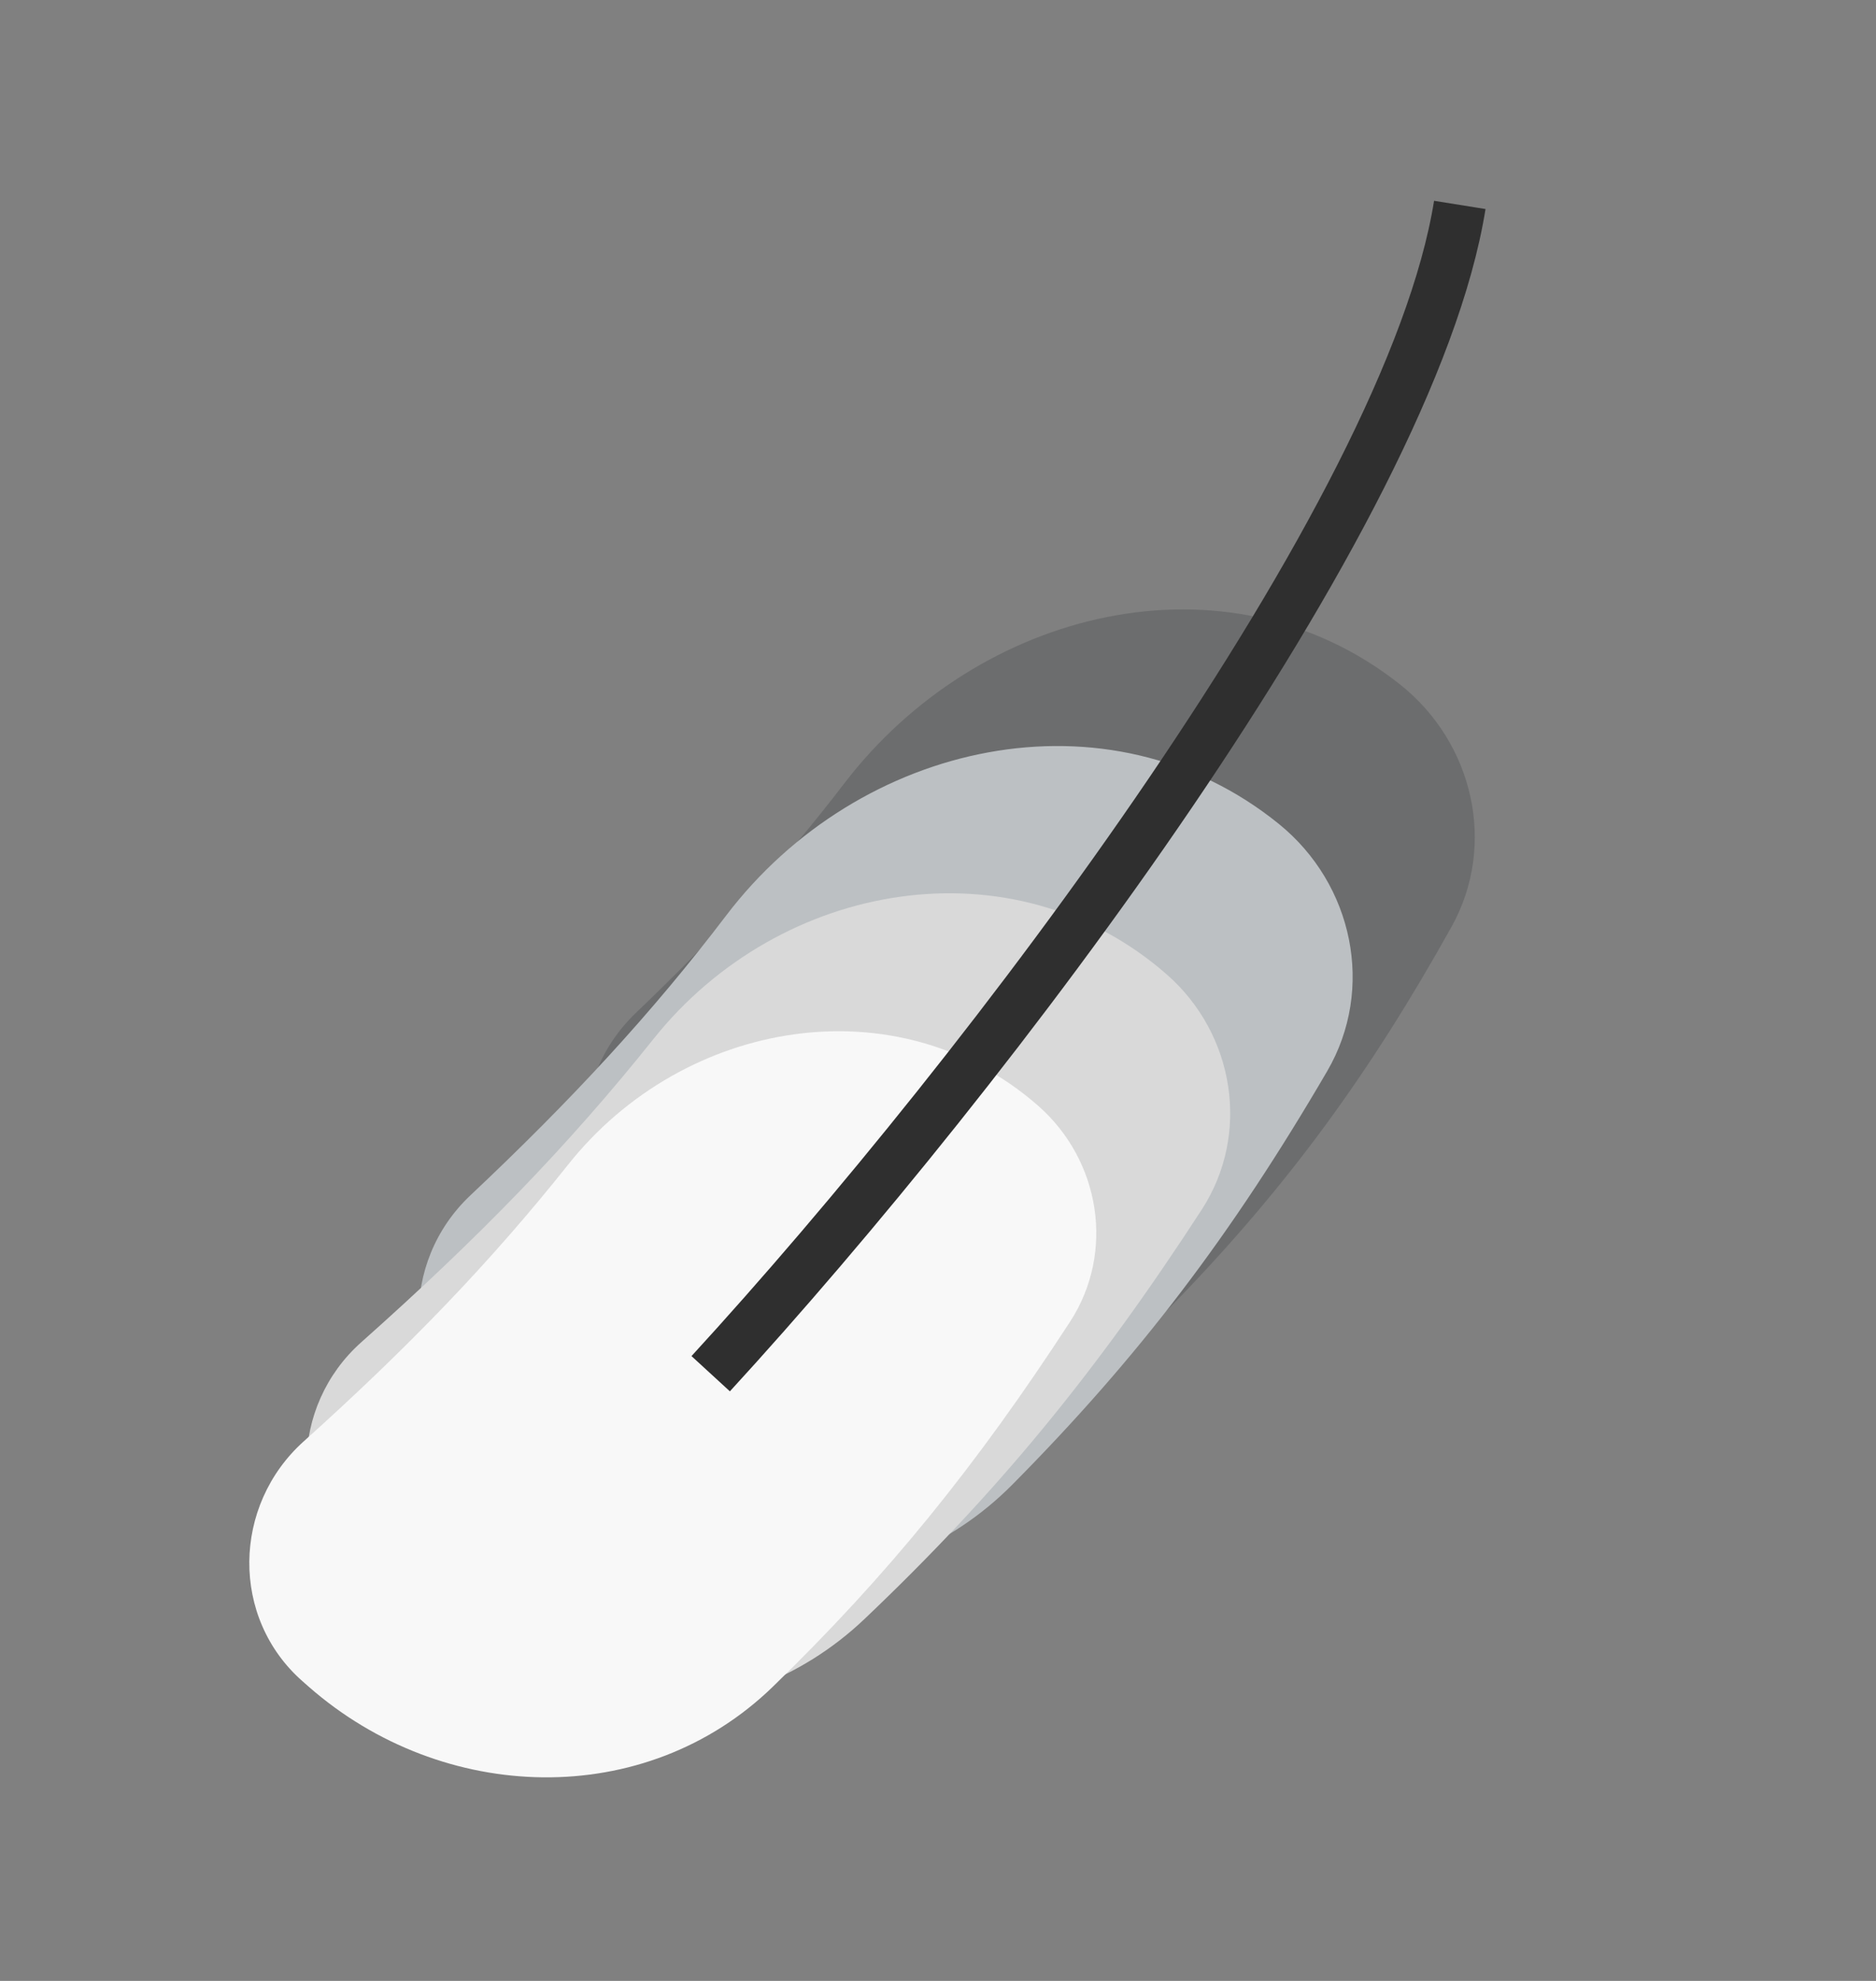 <svg width="36" height="38" viewBox="0 0 36 38" fill="none" xmlns="http://www.w3.org/2000/svg">
<rect x="0" y="0" width="36" height="38" fill="#808080" stroke="none"/>
<path d="M22.59 24.938C20.267 27.343 16.477 27.351 13.853 25.277L12.362 24.098C10.89 22.934 10.845 20.73 12.2 19.433C13.757 17.943 15.038 16.549 16.201 15.029C18.769 11.672 23.544 10.504 26.86 13.125V13.125C28.273 14.242 28.731 16.204 27.855 17.778C26.275 20.614 24.704 22.751 22.59 24.938Z" fill="#6C6D6E"/>
<path d="M19.424 28.482C17.045 30.879 13.222 30.873 10.6 28.746L9.147 27.568C7.701 26.395 7.67 24.209 9.025 22.932C10.961 21.109 12.51 19.437 13.933 17.565C16.483 14.209 21.27 13.153 24.544 15.808V15.808C25.966 16.962 26.391 18.967 25.468 20.549C23.629 23.701 21.843 26.043 19.424 28.482Z" fill="#BCC0C3"/>
<path d="M16.591 31.056C14.117 33.407 10.25 33.285 7.683 31.035L6.905 30.353C5.517 29.136 5.555 26.973 6.934 25.747C9.15 23.777 10.896 21.991 12.543 19.927C14.978 16.877 19.454 16.12 22.389 18.692V18.692C23.691 19.833 24.004 21.75 23.062 23.203C21.029 26.337 19.124 28.649 16.591 31.056Z" fill="#D9D9D9"/>
<path d="M14.831 32.356C12.378 34.737 8.497 34.611 5.926 32.358L5.808 32.254C4.422 31.039 4.457 28.881 5.829 27.649C7.82 25.86 9.403 24.226 10.904 22.339C13.129 19.541 17.231 18.854 19.92 21.21V21.21C21.116 22.259 21.402 24.021 20.534 25.355C18.724 28.137 17.028 30.223 14.831 32.356Z" fill="#F8F8F8"/>
<path d="M13.638 26.352C18.96 20.551 27.059 9.898 28.013 3.931" stroke="#2F2F2F"/>
</svg>
